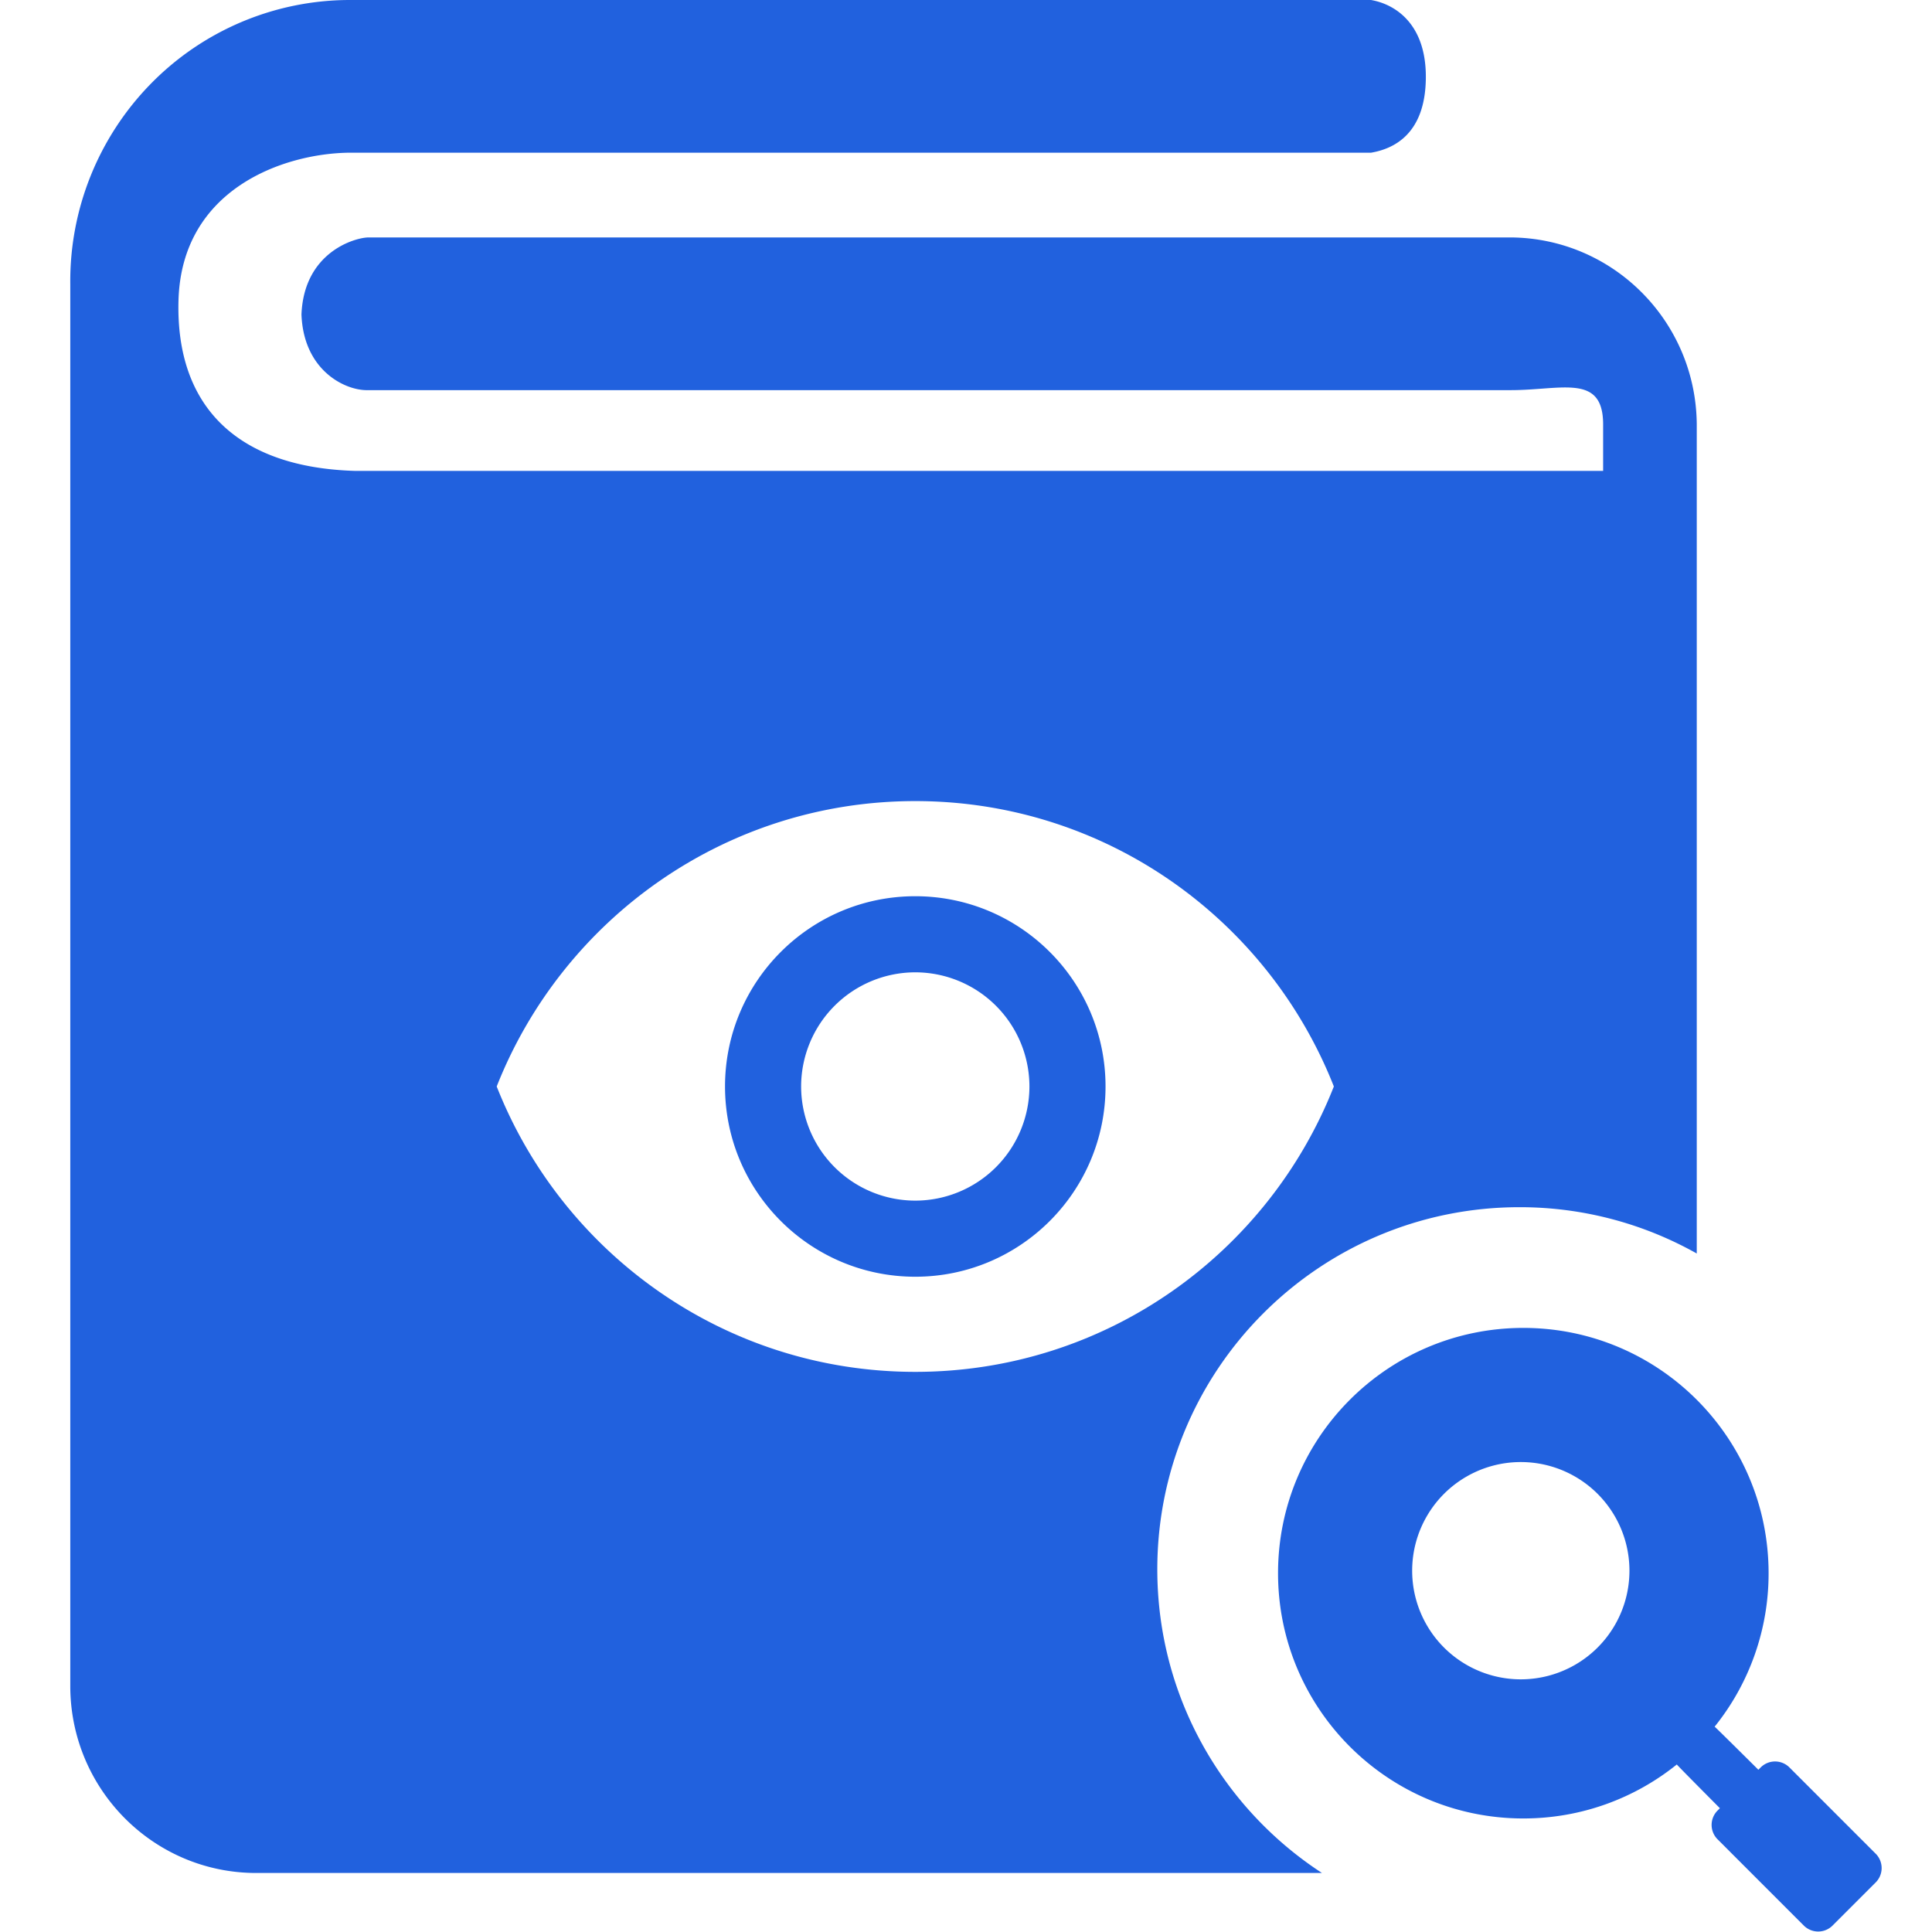 <?xml version="1.0" standalone="no"?><!DOCTYPE svg PUBLIC "-//W3C//DTD SVG 1.1//EN" "http://www.w3.org/Graphics/SVG/1.1/DTD/svg11.dtd"><svg t="1692771774063" class="icon" viewBox="0 0 1024 1024" version="1.1" xmlns="http://www.w3.org/2000/svg" p-id="26236" xmlns:xlink="http://www.w3.org/1999/xlink" width="200" height="200"><path d="M726.64 0c12.116 2.048 29.427 12.051 29.082 41.553-0.345 29.502-16.966 37.338-29.082 39.386H184.771c-34.331 0.474-88.549 19.09-90.166 78.352-1.541 56.751 31.83 88.527 93.658 90.295h661.429v-24.608c0-27.174-21.914-18.195-48.936-18.195H193.847c-11.695-0.302-32.962-10.811-34.061-40.119 1.337-33.07 28.295-40.712 35.463-40.82h605.486c54.294 0.388 98.207 44.539 98.584 99.134v439.404a191.078 191.078 0 0 0-93.971-24.544c-106.011 0-191.951 85.941-191.951 191.951 0 67.401 34.73 126.685 87.277 160.93H135.824C81.379 992.719 37.25 948.332 37.25 893.575V150.453a149.504 149.504 0 0 1 42.685-106.054A147.812 147.812 0 0 1 184.76 0h541.858zM485.116 424.594c-100.837 0-186.961 62.733-221.852 151.261 34.891 88.538 121.015 151.261 221.852 151.261 100.945 0 186.961-62.733 221.852-151.261-34.891-88.538-120.907-151.261-221.852-151.261z m0 50.424c55.662 0 100.837 45.164 100.837 100.837 0 55.662-45.164 100.837-100.837 100.837-55.662 0-100.837-45.164-100.837-100.837 0-55.662 45.164-100.837 100.837-100.837z m0 40.335a60.556 60.556 0 0 0-60.502 60.502 60.556 60.556 0 0 0 60.502 60.502 60.556 60.556 0 0 0 60.502-60.502 60.556 60.556 0 0 0-60.502-60.502z" fill="#2161de" p-id="26237"></path><path d="M994.152 982.501l-45.714-45.724a10.768 10.768 0 0 0-15.241 0l-1.229 1.229s-22.582-22.453-23.175-22.83a129.455 129.455 0 0 0 28.597-81.349c0-71.799-58.206-130.005-129.994-130.005-71.809 0-130.005 58.206-130.005 130.005 0 71.788 58.206 129.994 129.994 129.994 30.795 0 59.09-10.703 81.359-28.607 0.377 0.604 22.83 23.175 22.83 23.175l-1.229 1.24a10.779 10.779 0 0 0 0 15.241l45.703 45.714a10.779 10.779 0 0 0 15.252 0l22.851-22.851a10.779 10.779 0 0 0 0-15.241z m-188.093-92.419a57.581 57.581 0 1 1 0-115.162 57.581 57.581 0 0 1 0 115.162z" fill="#2161de" p-id="26238"></path></svg>